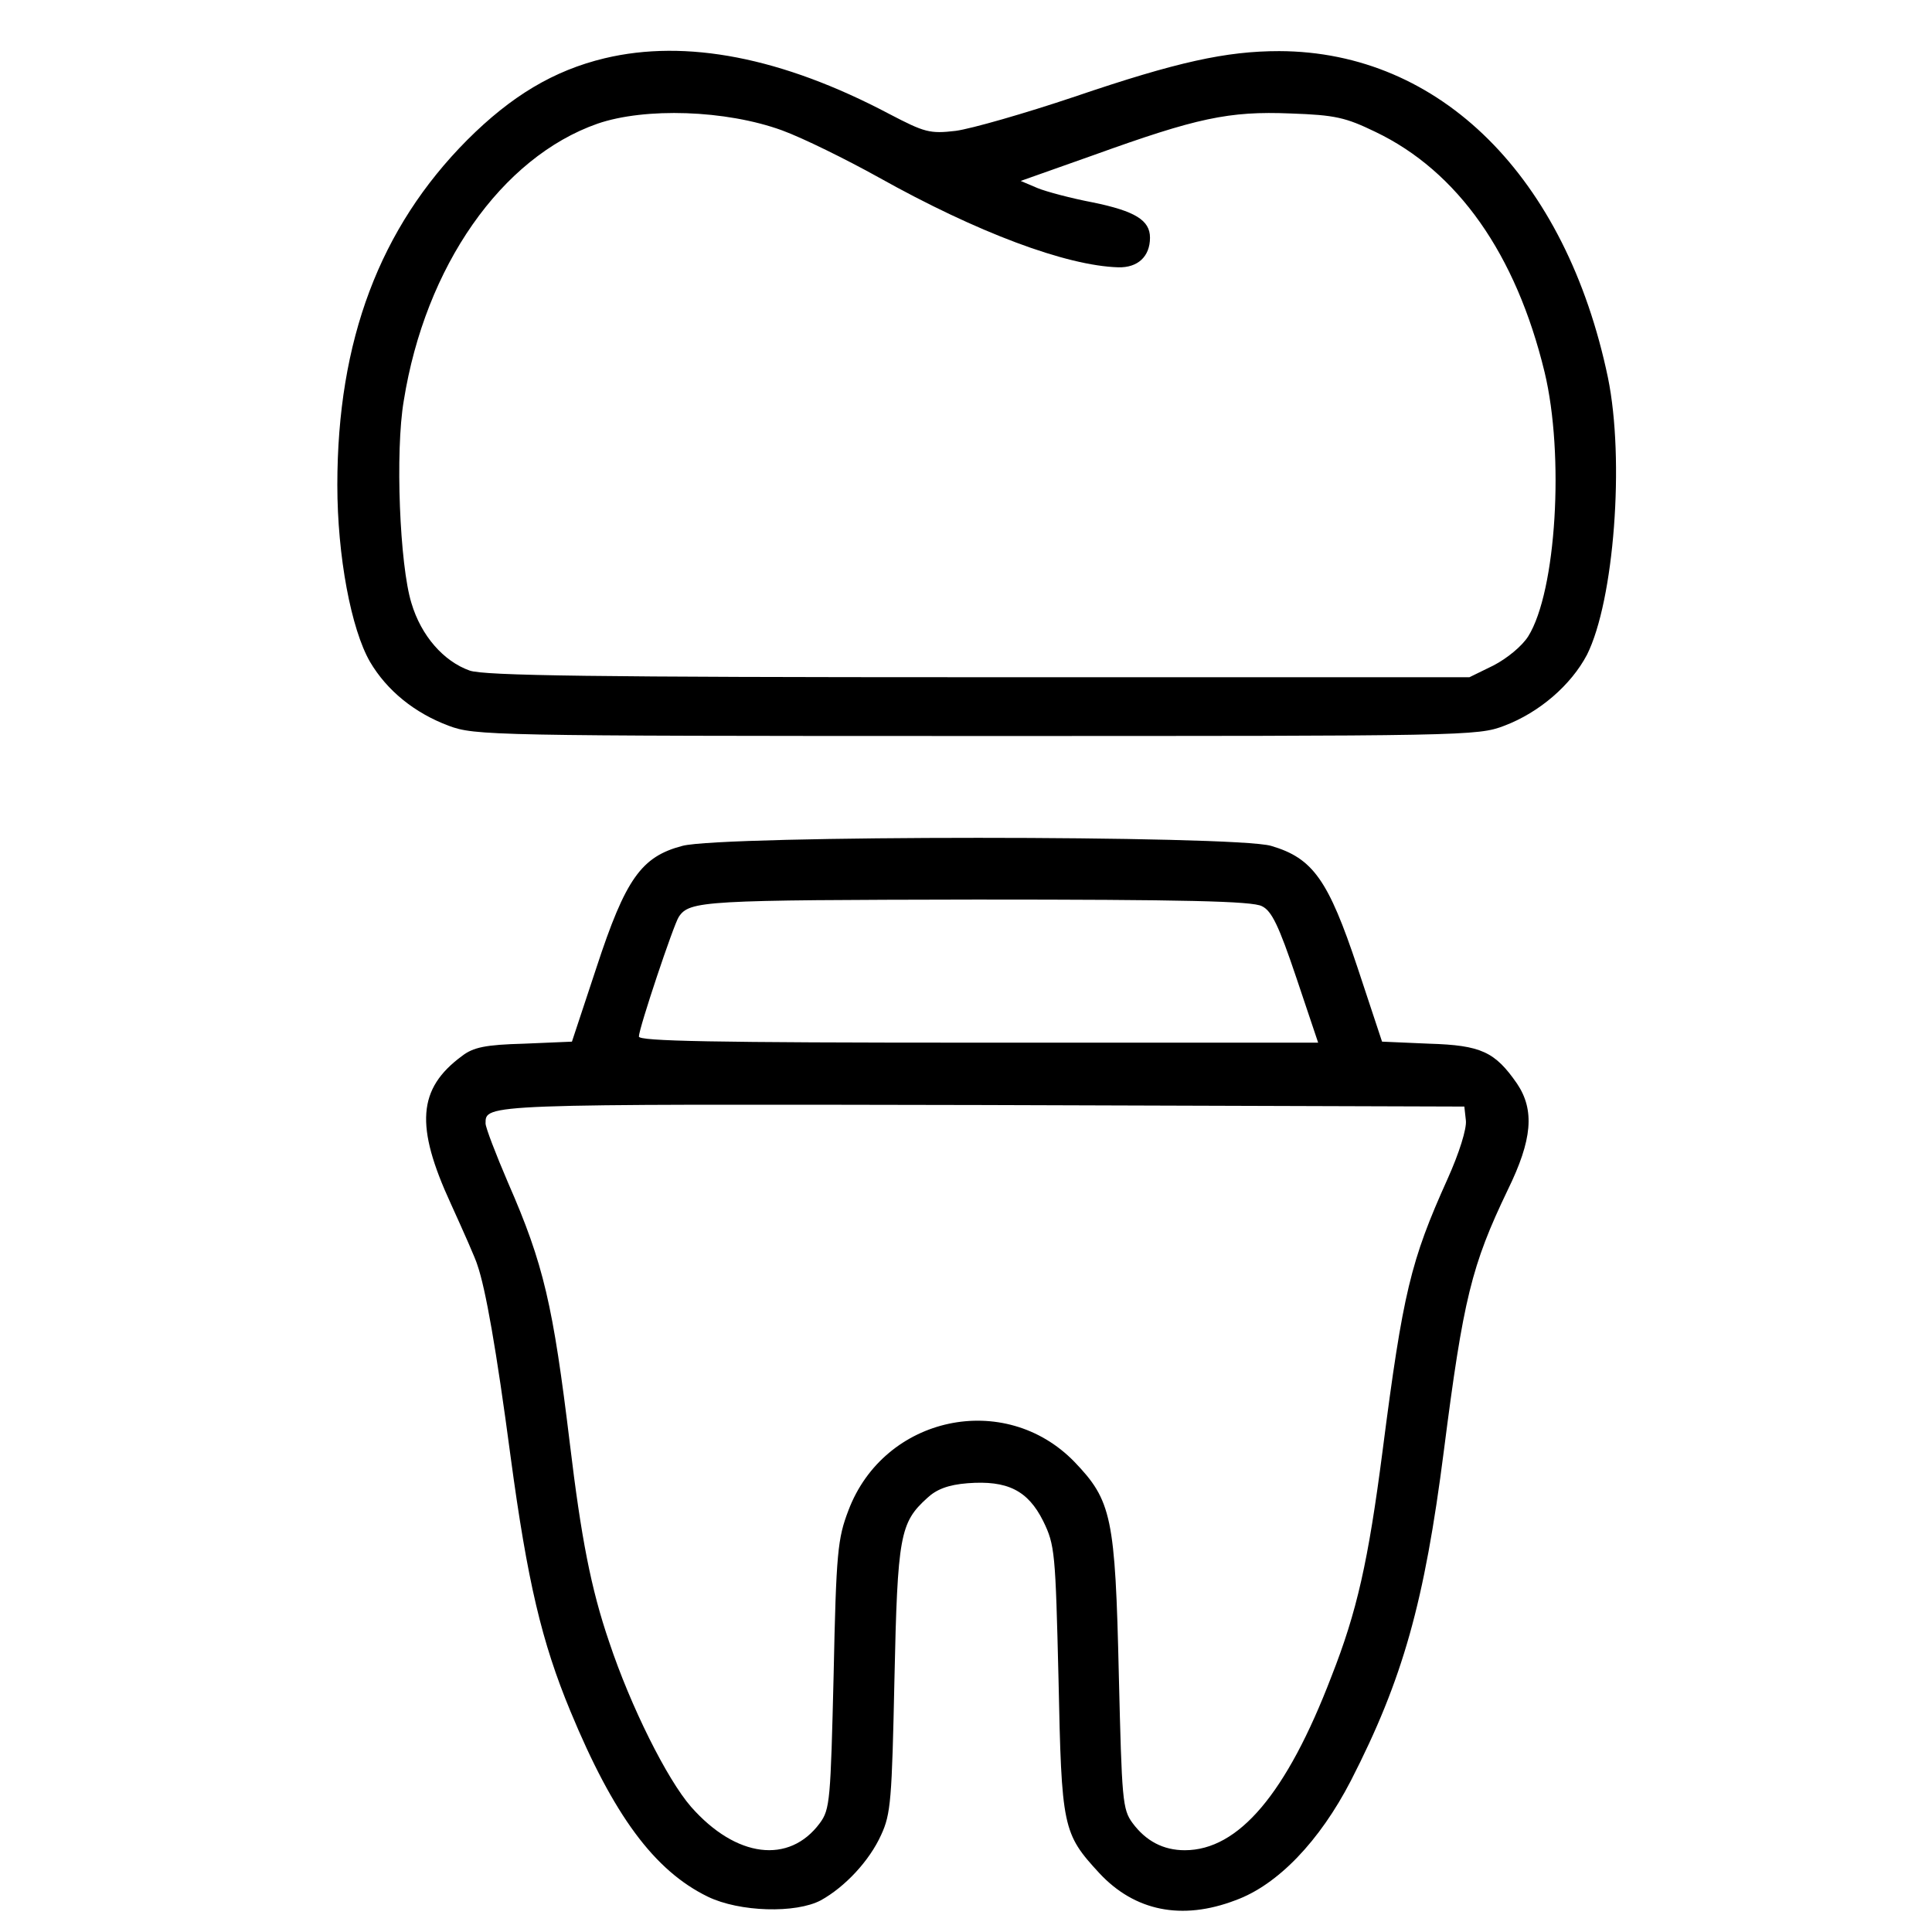 <?xml version="1.0" standalone="no"?>
<!DOCTYPE svg PUBLIC "-//W3C//DTD SVG 20010904//EN"
 "http://www.w3.org/TR/2001/REC-SVG-20010904/DTD/svg10.dtd">
<svg version="1.0" xmlns="http://www.w3.org/2000/svg"
 width="378pt" height="378pt" viewBox="0 0 378 378"
 preserveAspectRatio="xMidYMid meet">

<g transform="translate(0,378) scale(0.1,-0.1)"
fill="#000000" stroke="none">
<path d="M1183 3666 c-100 -24 -183 -74 -269 -160 -171 -172 -254 -392 -254
-675 0 -139 27 -282 64 -346 33 -56 87 -100 154 -125 51 -19 81 -20 1032 -20
956 0 981 0 1033 20 69 26 131 80 162 139 53 106 74 381 41 542 -82 393 -328
638 -643 639 -104 0 -200 -21 -400 -89 -98 -33 -203 -63 -233 -67 -51 -6 -61
-3 -130 33 -210 111 -398 147 -557 109z m347 -141 c41 -15 126 -57 189 -92
193 -108 367 -173 469 -176 38 -1 62 21 62 58 0 34 -29 52 -112 69 -42 8 -91
21 -108 28 l-33 14 144 51 c200 72 263 86 384 81 88 -3 108 -8 166 -36 161
-77 275 -239 331 -470 39 -162 23 -429 -32 -517 -12 -19 -41 -43 -68 -57 l-47
-23 -960 0 c-750 0 -968 3 -996 13 -51 18 -95 68 -114 132 -23 74 -32 297 -15
396 42 263 191 476 379 542 93 32 251 27 361 -13z"/>
<path d="M1335 2125 c-80 -21 -111 -64 -168 -238 l-48 -145 -94 -4 c-75 -2
-99 -7 -121 -24 -87 -64 -92 -137 -22 -289 25 -55 49 -109 52 -120 16 -46 37
-164 65 -375 33 -245 61 -363 117 -498 84 -203 164 -312 269 -363 62 -30 172
-33 221 -7 47 26 95 77 118 128 19 41 21 69 26 305 6 281 11 306 64 354 18 17
41 26 79 29 78 6 118 -14 148 -74 23 -47 24 -61 30 -309 6 -291 8 -302 80
-380 69 -74 161 -93 266 -53 83 30 165 116 226 234 102 199 144 349 182 646
38 297 54 362 125 510 48 98 53 156 18 208 -43 62 -70 75 -172 78 l-92 4 -48
145 c-57 171 -87 214 -169 238 -70 21 -1074 21 -1152 0z m1134 -118 c19 -9 33
-38 67 -139 l43 -128 -665 0 c-524 0 -664 3 -664 12 0 16 68 219 78 234 21 32
49 33 582 34 405 0 541 -3 559 -13z m399 -419 c2 -16 -13 -64 -36 -115 -72
-160 -87 -221 -127 -532 -28 -216 -50 -314 -100 -441 -88 -230 -182 -340 -287
-340 -42 0 -76 18 -102 53 -20 27 -21 45 -27 290 -7 309 -14 341 -87 417 -136
140 -372 90 -442 -95 -21 -55 -24 -81 -29 -322 -6 -245 -7 -263 -27 -290 -60
-81 -164 -68 -252 32 -47 54 -118 196 -160 322 -36 105 -55 205 -77 388 -33
272 -51 351 -121 511 -24 56 -44 108 -44 116 0 38 -6 38 970 36 l945 -3 3 -27z"/>
</g>
</svg>

